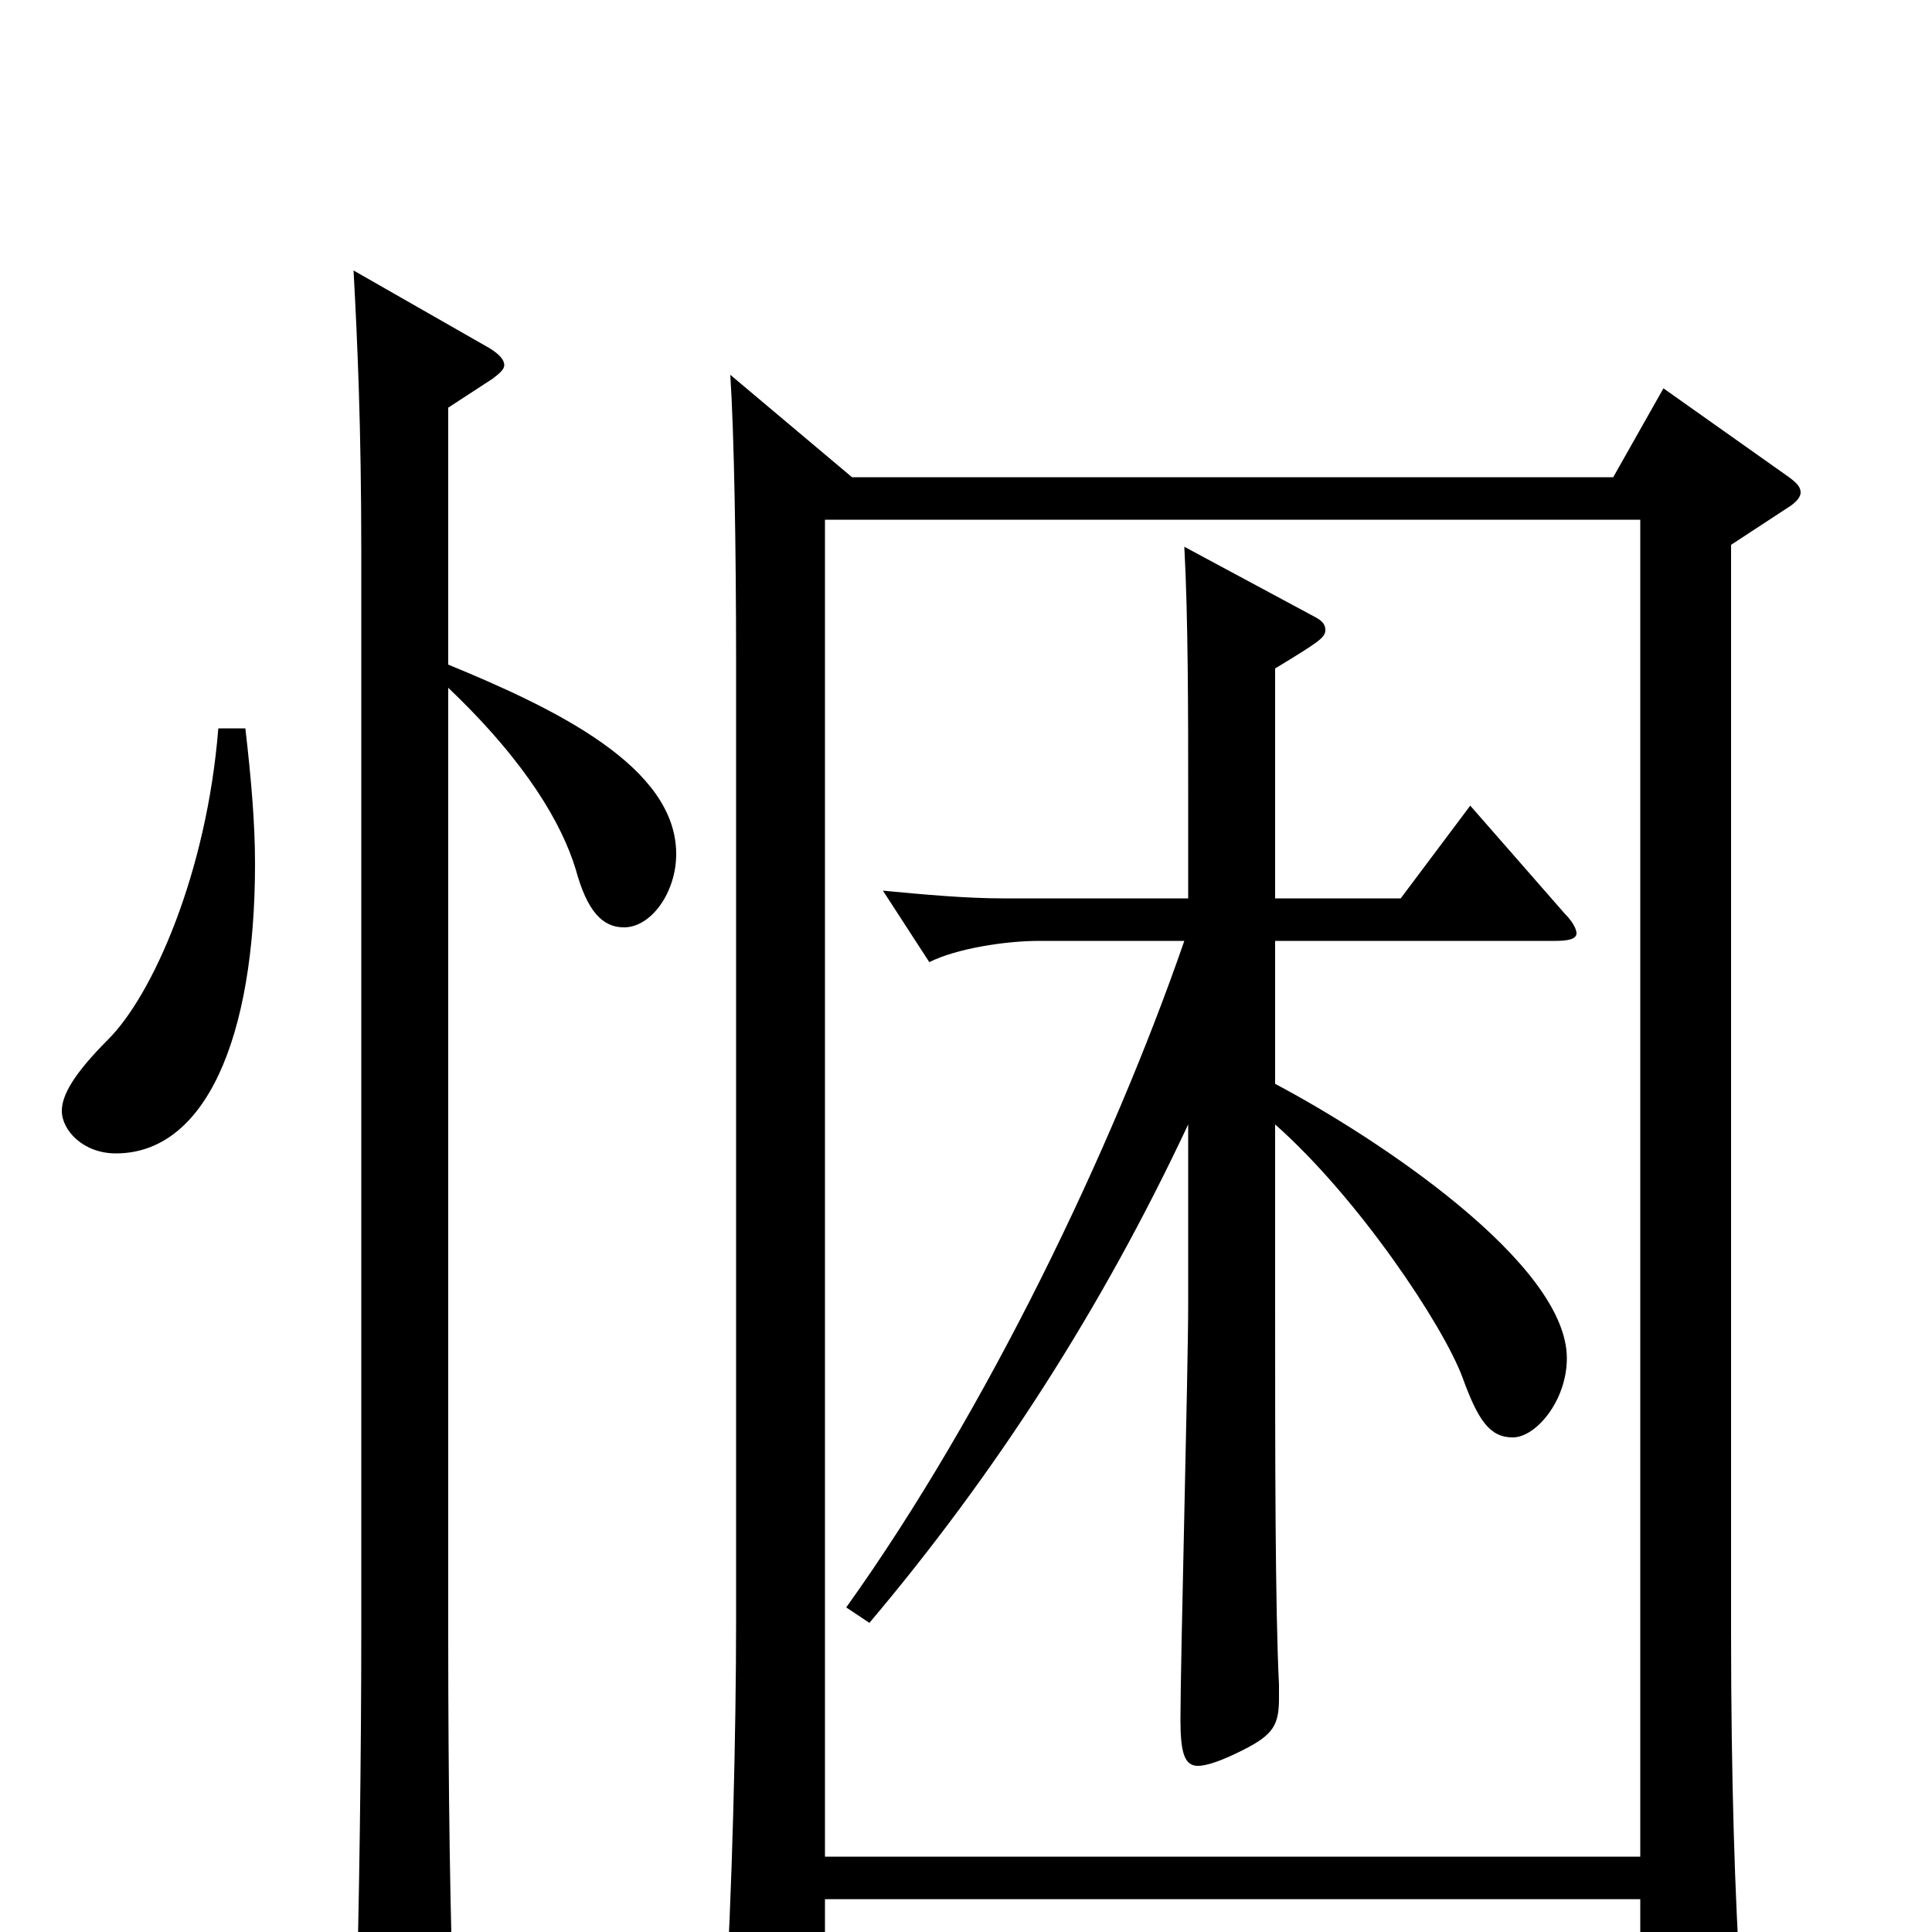 <svg xmlns="http://www.w3.org/2000/svg" viewBox="0 -1000 1000 1000">
	<path fill="#000000" d="M861 -799L835 -753H441L378 -806C380 -775 381 -716 381 -658V-161C381 -104 379 -20 375 45V59C375 73 377 78 384 78C389 78 396 76 407 71C424 64 427 60 427 46V-17H849V55C849 64 850 68 856 68C860 68 866 66 876 62C897 53 901 49 901 35V28C898 -17 896 -79 896 -155V-718L925 -737C930 -740 932 -743 932 -745C932 -748 930 -750 926 -753ZM427 -39V-731H849V-39ZM113 -623C107 -548 79 -485 56 -462C38 -444 32 -433 32 -425C32 -415 43 -403 60 -403C106 -403 132 -462 132 -553C132 -574 130 -597 127 -623ZM232 -789L255 -804C259 -807 261 -809 261 -811C261 -814 258 -817 253 -820L183 -860C185 -823 187 -779 187 -714V-155C187 -98 186 -8 184 51V61C184 77 186 83 193 83C197 83 203 81 212 77C231 68 235 64 235 50V43C233 -2 232 -77 232 -153V-644C273 -605 291 -573 298 -550C304 -528 312 -520 323 -520C337 -520 350 -538 350 -558C350 -603 288 -633 232 -656ZM761 -583L725 -535H660V-654C683 -668 686 -670 686 -674C686 -677 684 -679 680 -681L613 -717C615 -680 615 -630 615 -589V-535H519C500 -535 478 -537 457 -539L481 -502C495 -509 520 -513 538 -513H613C576 -406 511 -270 438 -168L450 -160C515 -237 570 -322 615 -418V-325C615 -291 611 -141 611 -110C611 -93 613 -86 620 -86C625 -86 633 -89 643 -94C659 -102 662 -107 662 -121V-128C660 -168 660 -247 660 -323V-418C703 -380 747 -314 757 -287C765 -265 771 -256 783 -256C795 -256 811 -275 811 -297C811 -346 713 -411 660 -439V-513H805C812 -513 816 -514 816 -517C816 -519 814 -523 810 -527Z"/>
</svg>